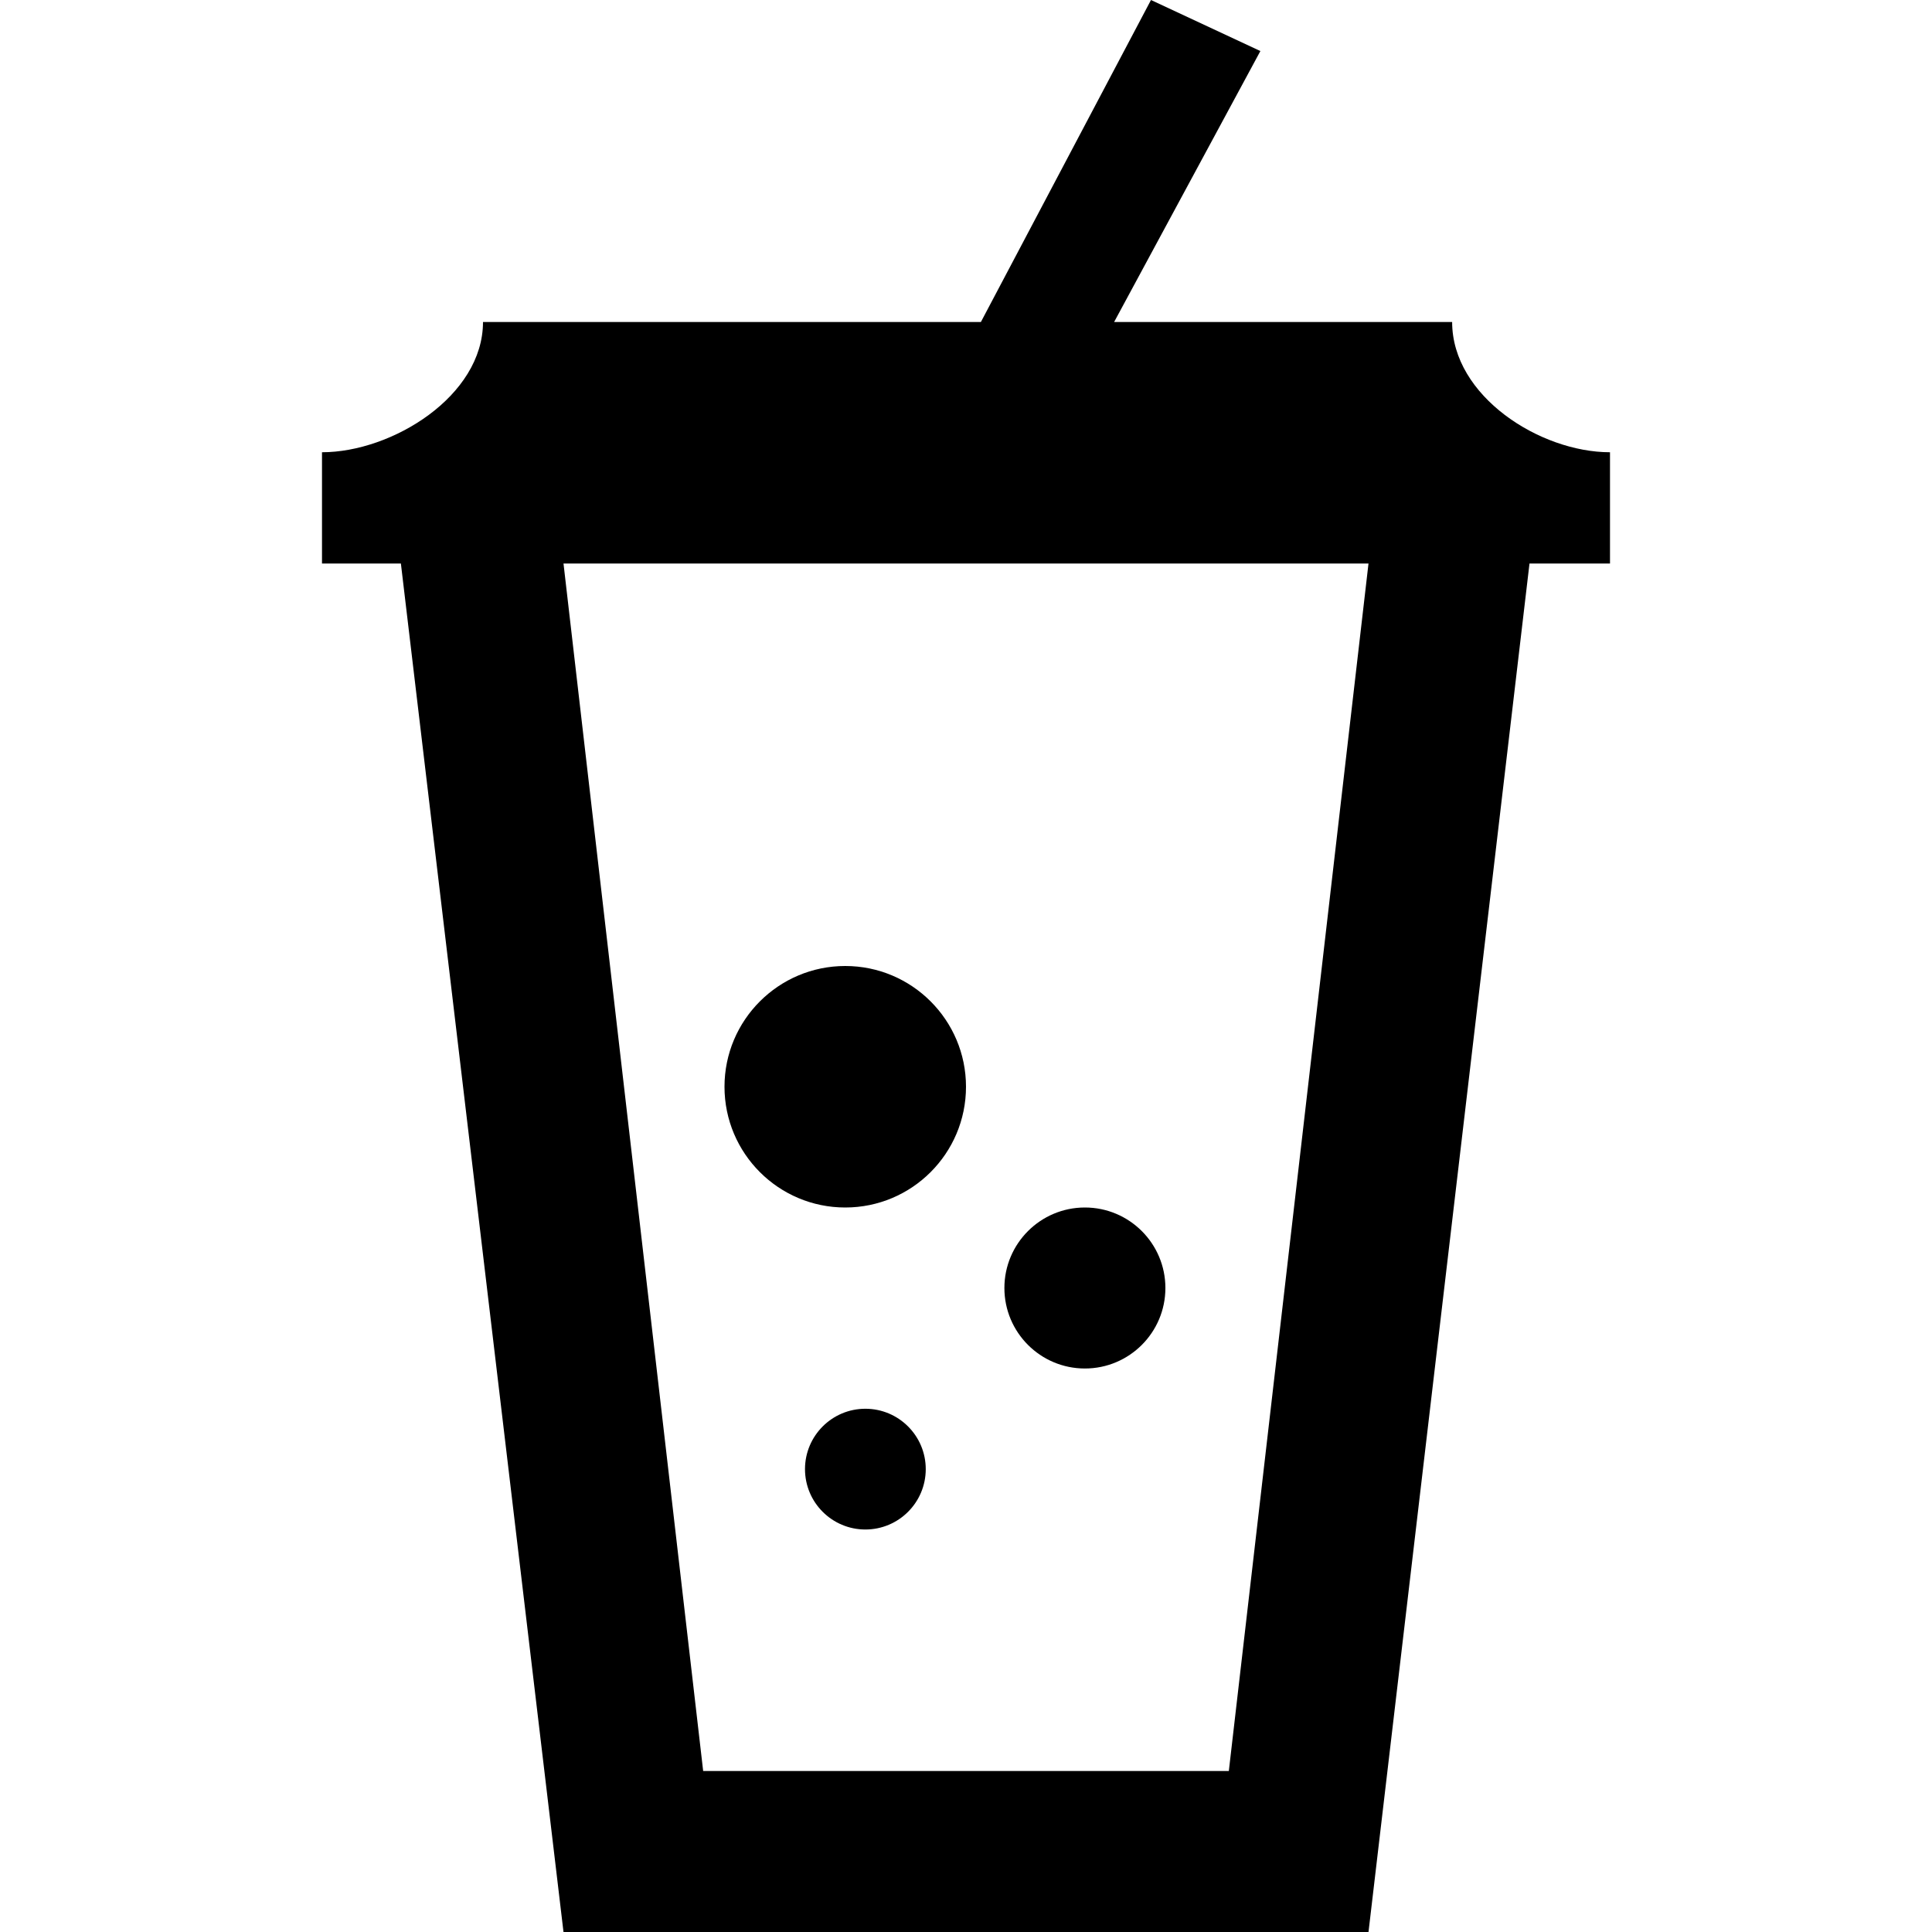 <svg width="24" height="24" xmlns="http://www.w3.org/2000/svg" fill-rule="evenodd" clip-rule="evenodd"><path d="M12.185 4l2.113-4 1.359.634-1.817 3.366h4.199c0 .922 1.092 1.618 1.961 1.618v1.382h-1l-2 17h-10l-2.02-17h-.98v-1.382c.87 0 2-.697 2-1.618h6.185zm-5.185 3l1.735 15h6.53l1.735-15h-10zm3.75 10.5c.414 0 .75.336.75.75s-.336.75-.75.75-.75-.336-.75-.75.336-.75.75-.75zm2.727-2.5c.552 0 1 .448 1 1s-.448 1-1 1-1-.448-1-1 .448-1 1-1zm-2.977-3c.828 0 1.5.672 1.5 1.5s-.672 1.5-1.5 1.5-1.5-.672-1.5-1.5.672-1.5 1.5-1.5z"/></svg>